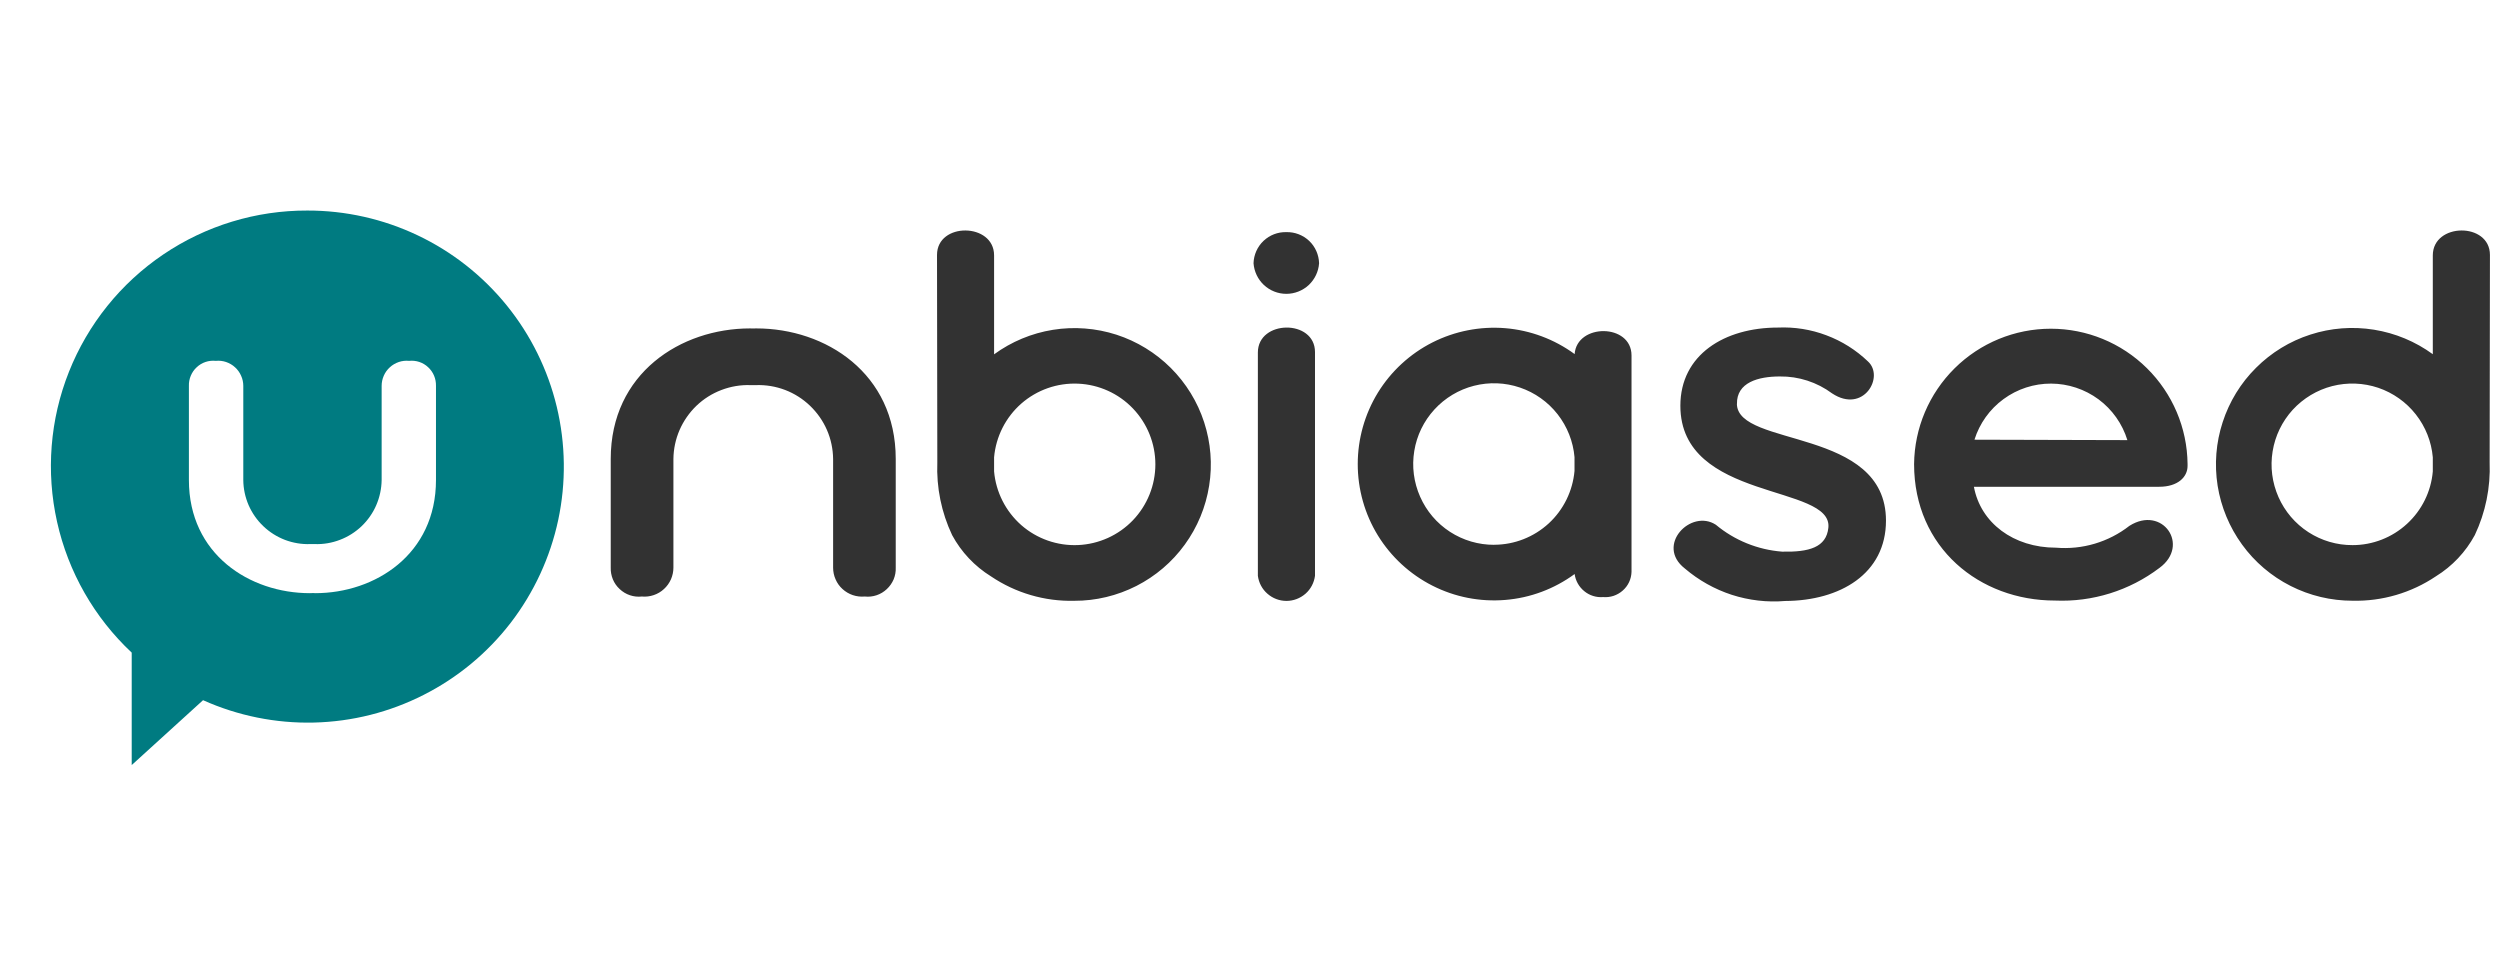 <svg width="41" height="16" viewBox="0 0 41 16" fill="none" xmlns="http://www.w3.org/2000/svg">
<g clip-path="url(#clip0_823_142)">
<g clip-path="url(#clip1_823_142)">
<path d="M21.096 3.807C20.957 3.803 20.823 3.855 20.722 3.95C20.621 4.046 20.562 4.178 20.558 4.317C20.568 4.453 20.628 4.58 20.728 4.674C20.828 4.767 20.959 4.819 21.096 4.819C21.232 4.819 21.364 4.767 21.464 4.674C21.563 4.58 21.624 4.453 21.633 4.317C21.629 4.178 21.571 4.046 21.47 3.95C21.369 3.855 21.234 3.803 21.095 3.807" fill="#323232"/>
<path d="M5.041 3.453C4.199 3.45 3.376 3.701 2.678 4.173C1.981 4.644 1.442 5.315 1.131 6.097C0.82 6.879 0.752 7.737 0.936 8.559C1.119 9.38 1.546 10.128 2.16 10.703V12.547L3.33 11.483C3.901 11.739 4.523 11.865 5.149 11.85C5.775 11.835 6.39 11.68 6.948 11.396C7.507 11.113 7.995 10.708 8.377 10.212C8.758 9.715 9.024 9.14 9.155 8.527C9.285 7.915 9.277 7.281 9.131 6.672C8.985 6.063 8.704 5.494 8.31 5.008C7.915 4.521 7.417 4.129 6.851 3.86C6.286 3.591 5.667 3.452 5.041 3.453ZM7.15 7.873C7.15 9.091 6.153 9.728 5.169 9.728L5.137 9.726L5.082 9.728C4.095 9.728 3.098 9.091 3.098 7.873V6.328C3.096 6.271 3.107 6.214 3.129 6.162C3.151 6.109 3.184 6.061 3.226 6.023C3.267 5.984 3.317 5.954 3.371 5.936C3.425 5.918 3.483 5.912 3.54 5.918C3.597 5.912 3.654 5.919 3.708 5.937C3.763 5.956 3.813 5.985 3.855 6.024C3.897 6.062 3.931 6.109 3.954 6.162C3.978 6.214 3.99 6.271 3.99 6.328V7.873C3.991 8.014 4.021 8.154 4.077 8.284C4.134 8.414 4.215 8.531 4.318 8.629C4.42 8.727 4.541 8.803 4.673 8.854C4.805 8.904 4.946 8.928 5.087 8.923H5.162C5.304 8.928 5.444 8.904 5.576 8.853C5.708 8.803 5.829 8.726 5.931 8.629C6.033 8.531 6.115 8.414 6.171 8.284C6.227 8.154 6.257 8.014 6.259 7.873V6.328C6.259 6.271 6.271 6.214 6.294 6.162C6.317 6.109 6.351 6.062 6.393 6.024C6.435 5.985 6.485 5.956 6.54 5.937C6.594 5.919 6.651 5.912 6.709 5.918C6.765 5.912 6.823 5.918 6.877 5.936C6.931 5.954 6.981 5.984 7.022 6.023C7.064 6.062 7.097 6.109 7.119 6.162C7.141 6.214 7.151 6.271 7.15 6.328V7.873V7.873Z" fill="#007B81"/>
<path d="M12.405 5.386L12.337 5.387L12.301 5.386C11.166 5.386 10.016 6.12 10.016 7.526V9.308C10.014 9.374 10.026 9.44 10.051 9.501C10.076 9.562 10.114 9.616 10.163 9.661C10.211 9.706 10.268 9.741 10.331 9.762C10.393 9.783 10.46 9.79 10.525 9.783C10.591 9.789 10.658 9.781 10.72 9.76C10.783 9.739 10.841 9.705 10.889 9.66C10.938 9.616 10.977 9.561 11.004 9.5C11.03 9.44 11.044 9.374 11.044 9.308V7.526C11.046 7.363 11.08 7.202 11.145 7.052C11.21 6.903 11.304 6.768 11.421 6.655C11.539 6.542 11.678 6.454 11.831 6.396C11.983 6.338 12.145 6.31 12.308 6.316C12.337 6.317 12.367 6.317 12.396 6.316C12.559 6.31 12.722 6.337 12.875 6.395C13.027 6.453 13.166 6.541 13.284 6.654C13.402 6.767 13.497 6.902 13.562 7.052C13.627 7.201 13.661 7.363 13.663 7.526V9.308C13.663 9.374 13.676 9.44 13.703 9.5C13.729 9.561 13.768 9.616 13.817 9.66C13.866 9.705 13.924 9.739 13.986 9.76C14.049 9.781 14.116 9.789 14.182 9.783C14.247 9.79 14.314 9.783 14.376 9.762C14.439 9.741 14.496 9.706 14.544 9.661C14.592 9.616 14.63 9.562 14.656 9.501C14.681 9.44 14.693 9.374 14.69 9.308V7.526C14.69 6.12 13.54 5.386 12.405 5.386ZM20.629 5.781V9.443C20.644 9.557 20.699 9.662 20.786 9.737C20.872 9.813 20.983 9.855 21.098 9.855C21.212 9.855 21.323 9.813 21.41 9.737C21.496 9.662 21.551 9.557 21.566 9.443V5.774C21.566 5.232 20.629 5.242 20.629 5.781ZM25.824 5.807C25.491 5.563 25.097 5.416 24.685 5.382C24.273 5.349 23.86 5.43 23.492 5.616C23.123 5.803 22.814 6.088 22.597 6.44C22.381 6.793 22.267 7.198 22.267 7.611C22.267 8.024 22.381 8.429 22.597 8.781C22.814 9.133 23.123 9.418 23.492 9.605C23.86 9.792 24.273 9.873 24.685 9.839C25.097 9.806 25.491 9.658 25.824 9.414C25.839 9.525 25.896 9.626 25.983 9.696C26.069 9.767 26.18 9.801 26.291 9.792C26.349 9.797 26.408 9.79 26.463 9.772C26.518 9.753 26.57 9.724 26.613 9.685C26.657 9.647 26.692 9.6 26.717 9.547C26.742 9.494 26.755 9.437 26.757 9.379V5.83C26.757 5.301 25.86 5.301 25.824 5.807M24.506 8.935C24.248 8.936 23.996 8.862 23.78 8.722C23.564 8.582 23.394 8.382 23.29 8.146C23.186 7.911 23.152 7.65 23.194 7.396C23.235 7.142 23.35 6.906 23.524 6.716C23.698 6.526 23.923 6.391 24.172 6.327C24.422 6.263 24.684 6.273 24.928 6.356C25.172 6.439 25.386 6.591 25.545 6.794C25.703 6.996 25.8 7.241 25.822 7.497V7.723C25.793 8.052 25.642 8.36 25.399 8.584C25.155 8.808 24.837 8.933 24.506 8.934M15.367 4.181L15.372 7.584C15.356 7.995 15.439 8.404 15.615 8.776C15.765 9.054 15.985 9.287 16.253 9.453C16.656 9.725 17.133 9.865 17.619 9.853C17.972 9.854 18.321 9.77 18.636 9.61C18.95 9.45 19.223 9.218 19.43 8.932C19.638 8.646 19.775 8.315 19.83 7.966C19.886 7.618 19.857 7.261 19.748 6.925C19.639 6.589 19.451 6.284 19.201 6.034C18.951 5.785 18.646 5.598 18.31 5.489C17.974 5.381 17.616 5.353 17.268 5.409C16.919 5.465 16.588 5.603 16.303 5.811V4.188C16.303 3.65 15.367 3.64 15.367 4.181ZM16.303 7.731V7.5C16.333 7.16 16.493 6.844 16.749 6.619C17.006 6.394 17.34 6.277 17.681 6.292C18.022 6.307 18.344 6.452 18.58 6.699C18.816 6.946 18.948 7.274 18.948 7.615C18.948 7.957 18.816 8.285 18.58 8.532C18.344 8.778 18.022 8.924 17.681 8.939C17.34 8.954 17.006 8.837 16.749 8.612C16.493 8.386 16.333 8.071 16.303 7.731M39.898 4.188V5.809C39.613 5.601 39.282 5.463 38.933 5.407C38.584 5.351 38.227 5.378 37.891 5.487C37.554 5.595 37.249 5.782 36.999 6.032C36.748 6.281 36.561 6.587 36.452 6.923C36.342 7.259 36.314 7.616 36.369 7.965C36.425 8.314 36.562 8.645 36.77 8.931C36.977 9.217 37.25 9.449 37.565 9.609C37.88 9.769 38.229 9.852 38.582 9.852C39.068 9.863 39.545 9.723 39.948 9.452C40.217 9.286 40.437 9.053 40.587 8.775C40.763 8.403 40.846 7.994 40.83 7.583L40.835 4.181C40.835 3.64 39.898 3.65 39.898 4.188M38.582 8.94C38.325 8.941 38.073 8.867 37.857 8.727C37.641 8.587 37.471 8.387 37.367 8.152C37.263 7.916 37.229 7.656 37.271 7.402C37.312 7.148 37.427 6.911 37.6 6.721C37.774 6.532 37.999 6.396 38.248 6.332C38.497 6.268 38.76 6.278 39.004 6.36C39.247 6.443 39.462 6.595 39.62 6.797C39.779 6.999 39.876 7.244 39.898 7.5V7.731C39.87 8.06 39.719 8.367 39.475 8.591C39.232 8.815 38.913 8.94 38.582 8.94ZM35.876 7.609C35.87 7.018 35.63 6.454 35.21 6.039C34.79 5.623 34.223 5.391 33.633 5.391C33.042 5.391 32.475 5.625 32.056 6.04C31.636 6.456 31.397 7.02 31.391 7.611C31.391 8.986 32.469 9.849 33.699 9.849C34.317 9.876 34.924 9.686 35.416 9.313C35.923 8.941 35.463 8.281 34.922 8.624C34.58 8.891 34.15 9.018 33.719 8.982C33.019 8.982 32.481 8.574 32.372 7.983H35.411C35.716 7.983 35.876 7.824 35.876 7.641V7.609ZM32.381 7.211C32.465 6.944 32.632 6.71 32.858 6.545C33.084 6.379 33.358 6.29 33.638 6.291C33.918 6.292 34.191 6.383 34.416 6.549C34.641 6.716 34.807 6.951 34.889 7.218L32.381 7.211ZM28.485 6.625C28.499 7.341 30.93 7.006 30.93 8.538C30.93 9.411 30.176 9.852 29.278 9.856C28.982 9.881 28.684 9.846 28.401 9.755C28.119 9.663 27.857 9.516 27.631 9.323C27.144 8.943 27.731 8.339 28.14 8.606C28.447 8.862 28.827 9.016 29.226 9.047C29.67 9.057 29.951 8.976 29.985 8.657C30.064 7.932 27.558 8.232 27.558 6.654C27.558 5.818 28.281 5.372 29.158 5.372C29.429 5.36 29.7 5.403 29.953 5.499C30.207 5.594 30.439 5.74 30.635 5.928C30.91 6.18 30.56 6.79 30.047 6.452C29.799 6.268 29.498 6.17 29.189 6.174C28.837 6.174 28.479 6.271 28.486 6.625" fill="#323232"/>
</g>
</g>
<defs>
<clipPath id="clip0_823_142">
<rect width="40" height="16" fill="white" transform="translate(0.835)"/>
</clipPath>
<clipPath id="clip1_823_142">
<rect width="40" height="9.094" fill="white" transform="translate(0.835 3.453)"/>
</clipPath>
</defs>
</svg>
